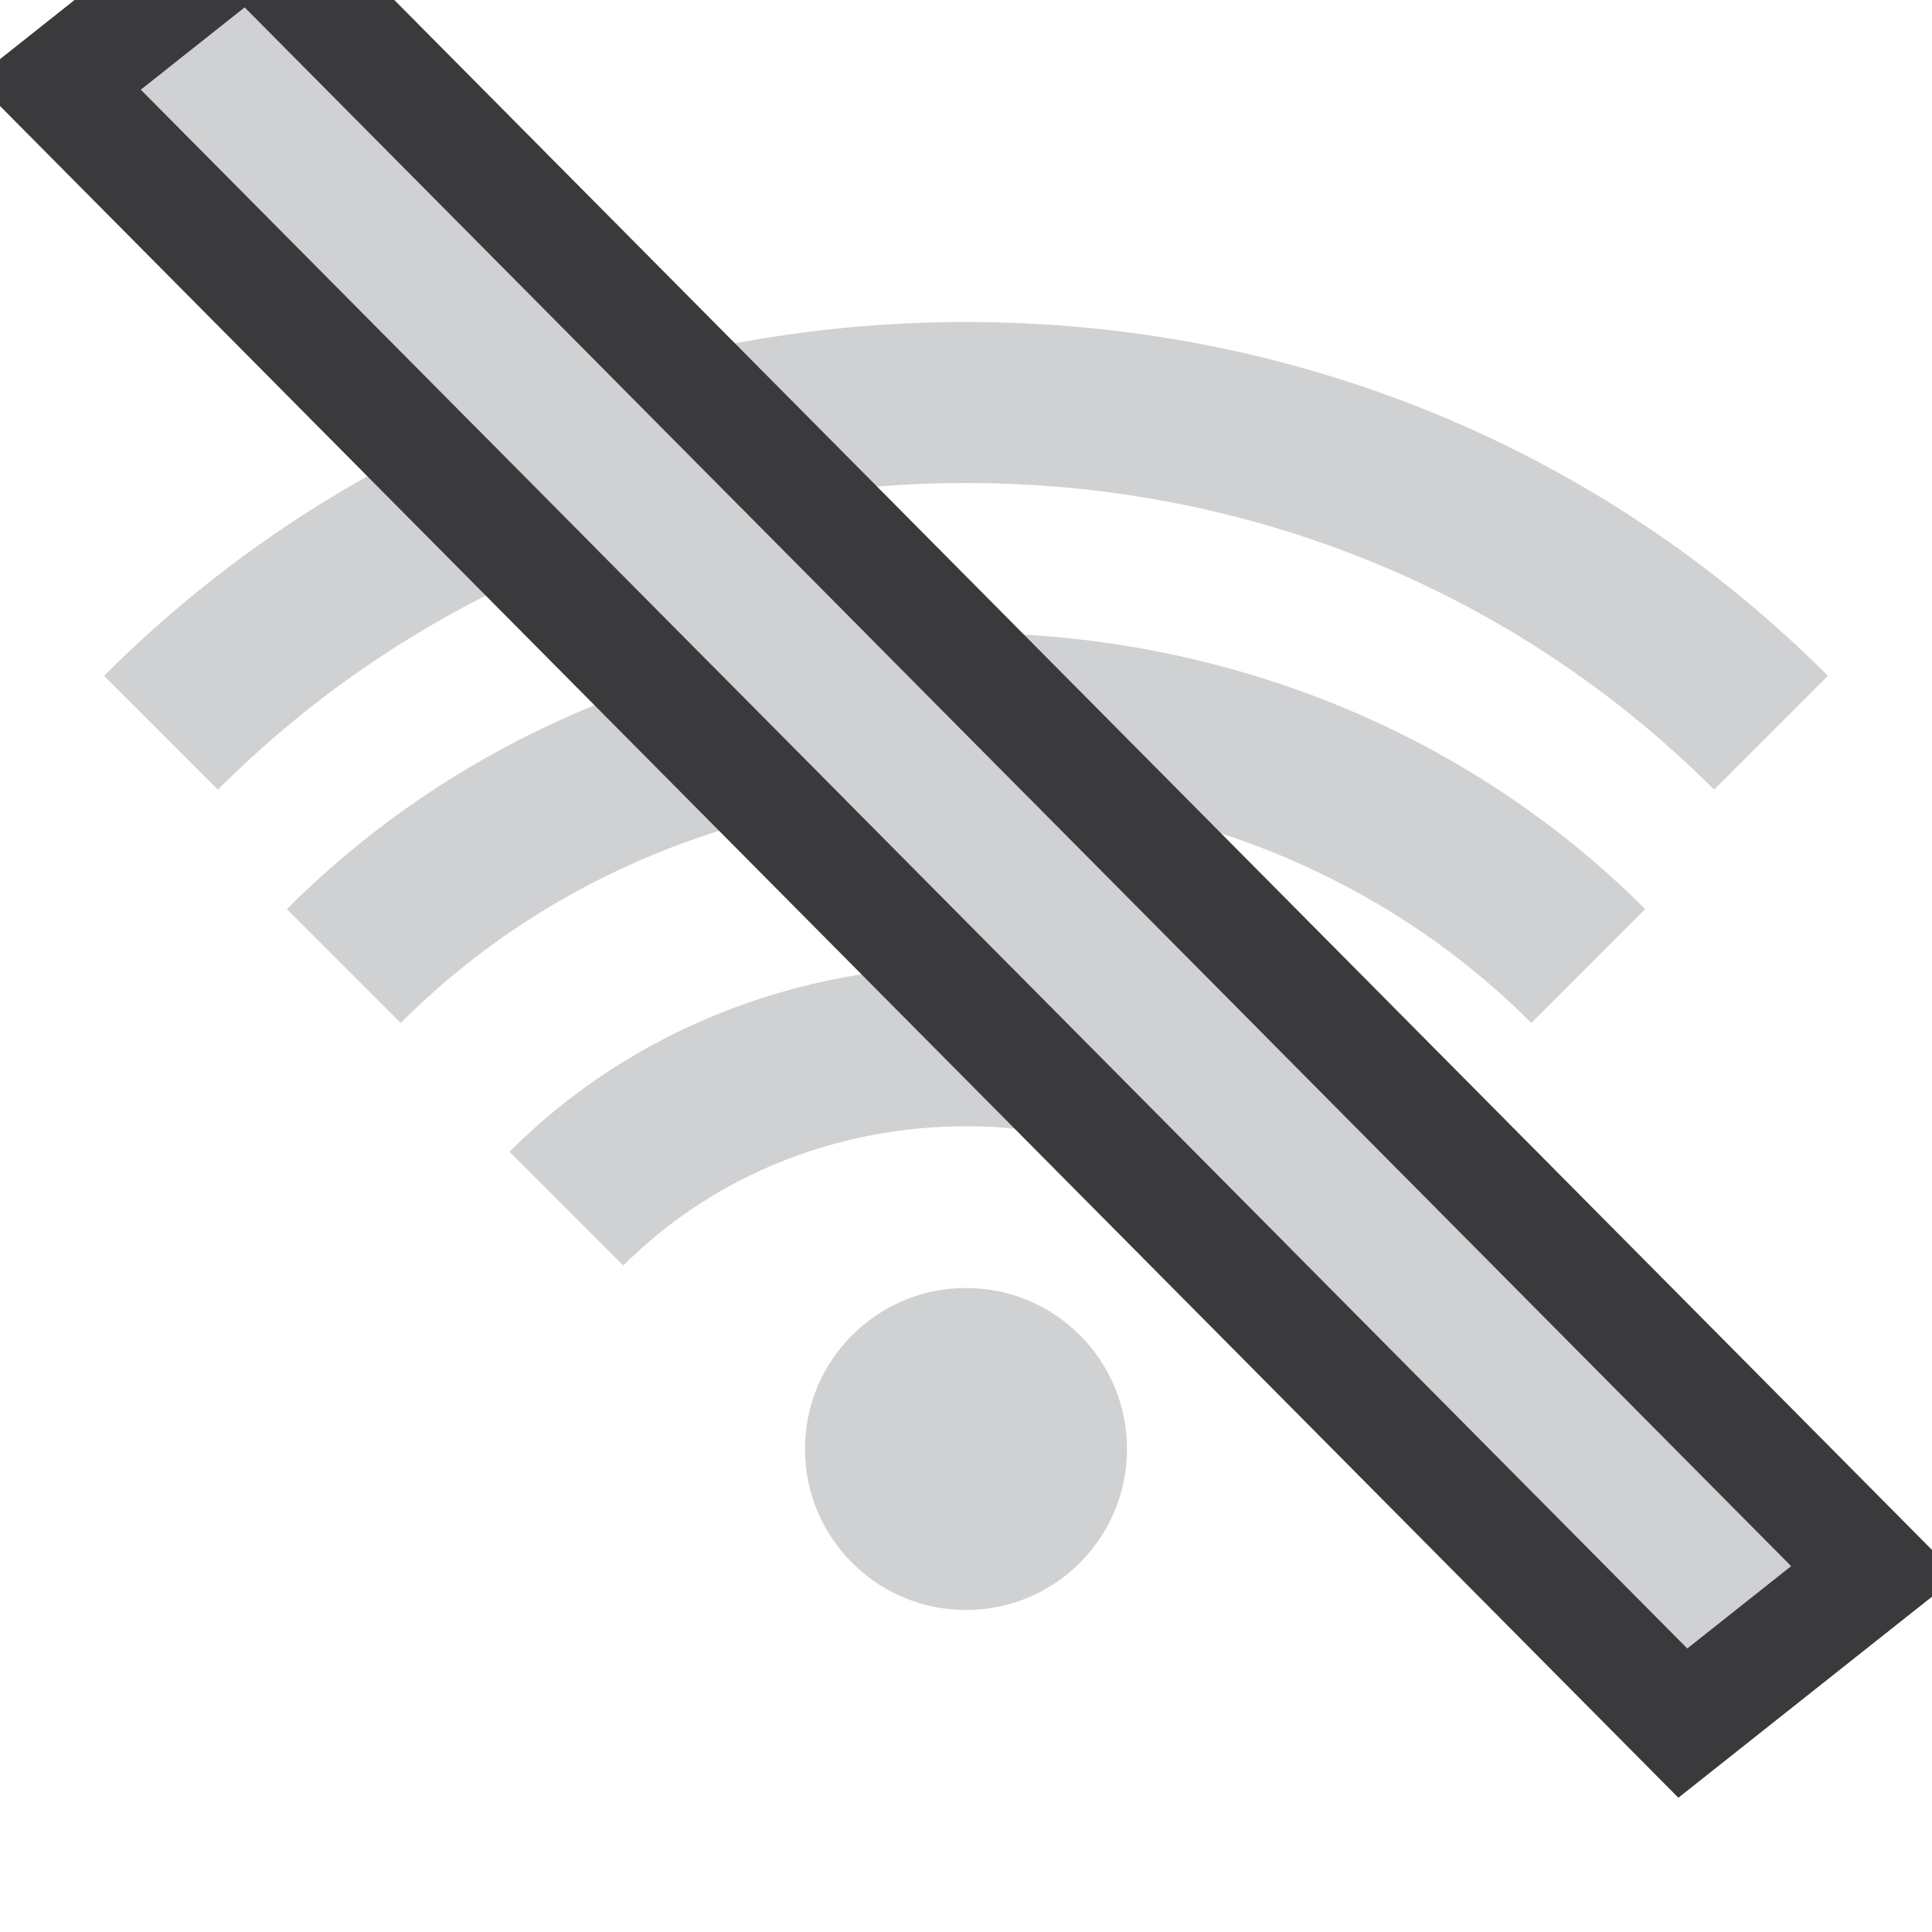 <svg width="104" height="104" viewBox="0 0 104 104" fill="none" xmlns="http://www.w3.org/2000/svg">
<g clip-path="url(#clip0_1707_1136)">
<path d="M52 26C67.327 26 81.627 31.863 92.27 42.506L98.397 36.378C86.121 24.098 69.641 17.333 52 17.333C34.359 17.338 17.879 24.098 5.603 36.378L11.73 42.506C22.373 31.863 36.673 26 52 26ZM76.574 61.997C63.254 48.676 40.746 48.676 27.426 61.997L33.553 68.124C43.55 58.127 60.45 58.127 70.447 68.124L76.574 61.997Z" fill="#D0D1D3"/>
<path d="M88.56 48.936C68.748 29.116 35.256 29.116 15.444 48.936L21.571 55.064C38.068 38.567 65.936 38.567 82.433 55.064L88.56 48.936Z" fill="#D0D1D3"/>
<path d="M52 86.667C56.786 86.667 60.667 82.786 60.667 78C60.667 73.213 56.786 69.333 52 69.333C47.214 69.333 43.333 73.213 43.333 78C43.333 82.786 47.214 86.667 52 86.667Z" fill="#D0D1D3"/>
<g filter="url(#filter0_d_1707_1136)">
<path fill-rule="evenodd" clip-rule="evenodd" d="M90.826 88.736L7.582 4.828L13.17 0.398L96.414 84.306L90.826 88.736Z" fill="#D0D1D3"/>
<path d="M88.697 90.849L90.587 92.754L92.69 91.087L98.278 86.657L100.906 84.574L98.544 82.193L15.299 -1.714L13.409 -3.62L11.306 -1.952L5.718 2.477L3.091 4.561L5.452 6.941L88.697 90.849Z" stroke="#3A3A3C" stroke-width="6"/>
</g>
</g>
<defs>
<filter id="filter0_d_1707_1136" x="-1.401" y="-7.638" width="106.798" height="104.41" filterUnits="userSpaceOnUse" color-interpolation-filters="sRGB">
<feFlood flood-opacity="0" result="BackgroundImageFix"/>
<feColorMatrix in="SourceAlpha" type="matrix" values="0 0 0 0 0 0 0 0 0 0 0 0 0 0 0 0 0 0 127 0" result="hardAlpha"/>
<feOffset/>
<feComposite in2="hardAlpha" operator="out"/>
<feColorMatrix type="matrix" values="0 0 0 0 0.227 0 0 0 0 0.227 0 0 0 0 0.235 0 0 0 1 0"/>
<feBlend mode="normal" in2="BackgroundImageFix" result="effect1_dropShadow_1707_1136"/>
<feBlend mode="normal" in="SourceGraphic" in2="effect1_dropShadow_1707_1136" result="shape"/>
</filter>
<clipPath id="clip0_1707_1136">
<rect width="104" height="104" fill="white"/>
</clipPath>
</defs>
</svg>
